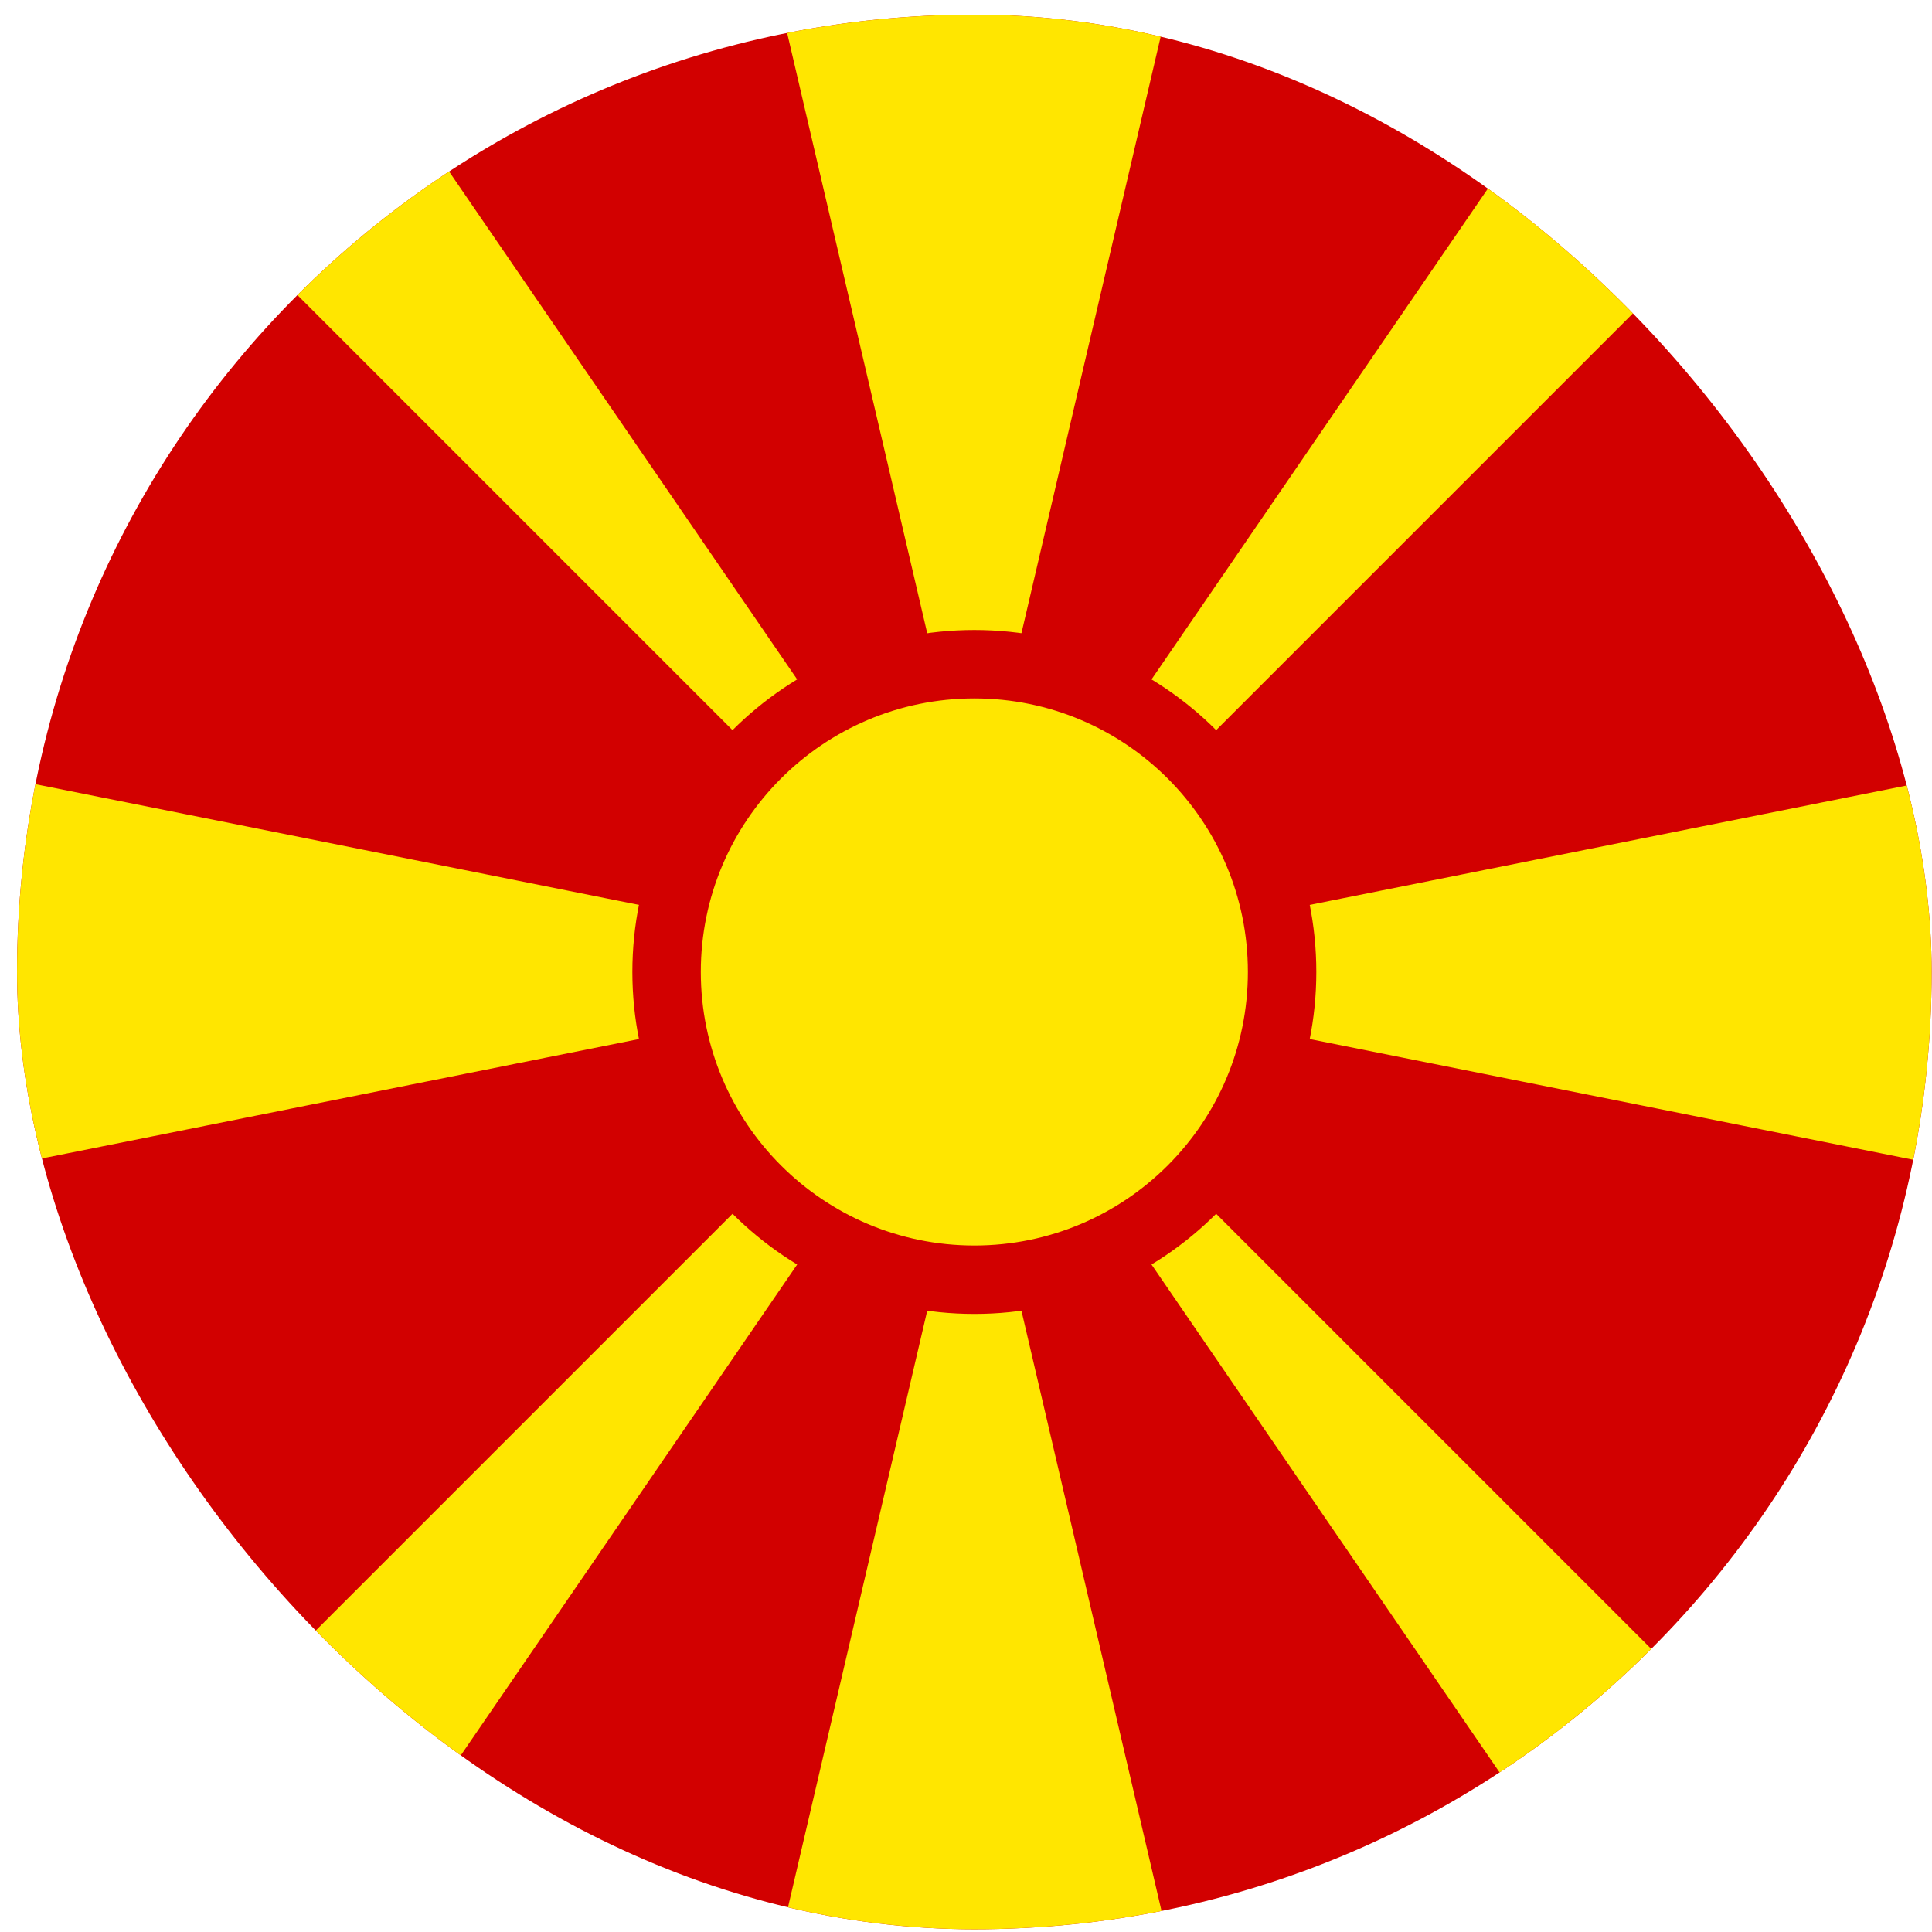 <svg width="111" height="111" viewBox="0 0 111 111" fill="none" xmlns="http://www.w3.org/2000/svg">
<g clip-path="url(#clip0_5158_359558)">
<path d="M0.979 0.843H110.979V110.843H0.979V0.843Z" fill="#D20000"/>
<path d="M0.979 0.843H19.627L55.979 53.888L92.331 0.843H110.979L0.979 110.843H19.627L55.979 57.798L92.331 110.843H110.979L0.979 0.843ZM110.979 44.843V66.843L0.979 44.843V66.843L110.979 44.843ZM44.979 0.843L55.979 47.98L66.979 0.843H44.979ZM44.979 110.843L55.979 63.706L66.979 110.843H44.979Z" fill="#FFE600"/>
<path d="M55.98 73.524C65.745 73.524 73.661 65.608 73.661 55.843C73.661 46.078 65.745 38.161 55.98 38.161C46.214 38.161 38.298 46.078 38.298 55.843C38.298 65.608 46.214 73.524 55.98 73.524Z" fill="#FFE600"/>
<path fill-rule="evenodd" clip-rule="evenodd" d="M55.98 40.127C47.3 40.127 40.264 47.163 40.264 55.843C40.264 64.522 47.3 71.559 55.98 71.559C64.659 71.559 71.695 64.522 71.695 55.843C71.695 47.163 64.659 40.127 55.98 40.127ZM36.332 55.843C36.332 44.992 45.129 36.195 55.98 36.195C66.831 36.195 75.627 44.992 75.627 55.843C75.627 66.694 66.831 75.49 55.98 75.49C45.129 75.49 36.332 66.694 36.332 55.843Z" fill="#D20000"/>
</g>
<defs>
<clipPath id="clip0_5158_359558">
<rect x="0.979" y="0.843" width="110" height="110" rx="55" fill="white"/>
</clipPath>
</defs>
</svg>
